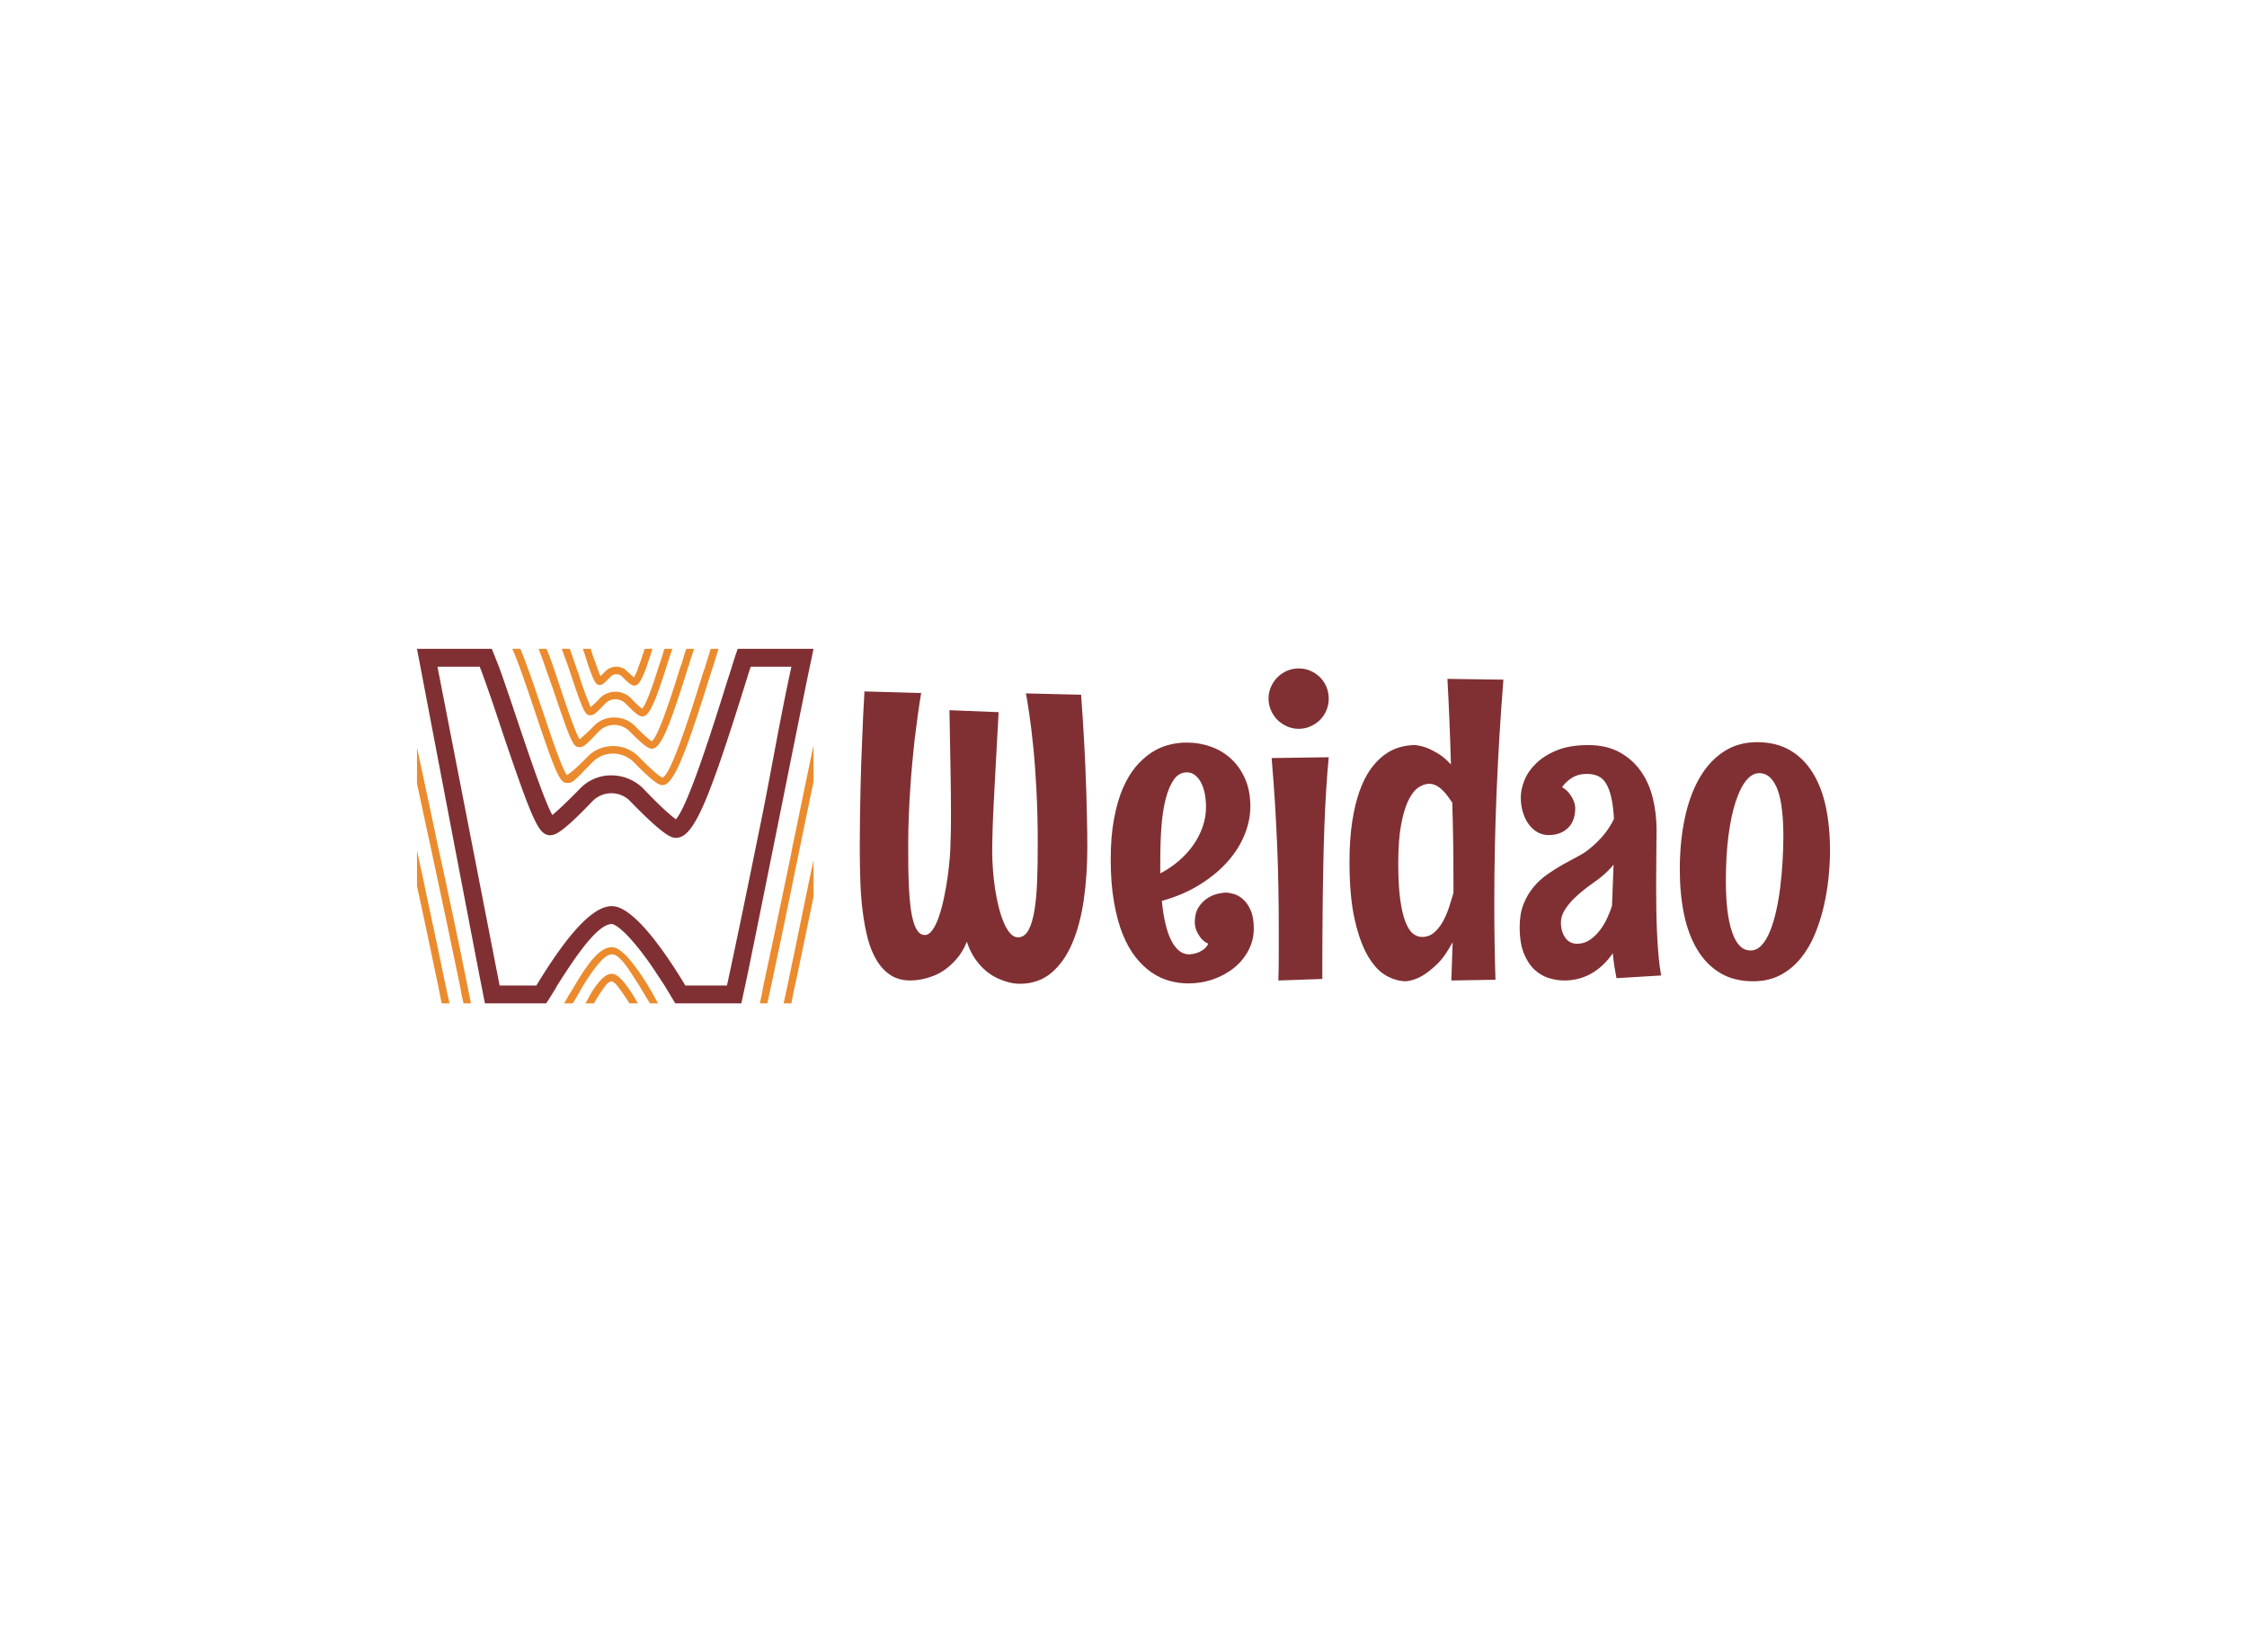 <svg data-v-0dd9719b="" version="1.0" xmlns="http://www.w3.org/2000/svg" xmlns:xlink="http://www.w3.org/1999/xlink" width="100%" height="100%" viewBox="0 0 340 250" preserveAspectRatio="xMidYMid meet" color-interpolation-filters="sRGB" style="margin: auto;"> <rect data-v-0dd9719b="" x="0" y="0" width="100%" height="100%" fill="#fff" fill-opacity="1" class="background"></rect> <rect data-v-0dd9719b="" x="0" y="0" width="100%" height="100%" fill="url(#watermark)" fill-opacity="1" class="watermarklayer"></rect> <g data-v-0dd9719b="" fill="#803033" class="icon-text-wrapper icon-svg-group iconsvg" transform="translate(63.095,98.175)"><g class="iconsvg-imagesvg" transform="translate(0,0)"><g><rect fill="#803033" fill-opacity="0" stroke-width="2" x="0" y="0" width="60" height="53.65" class="image-rect"></rect> <svg x="0" y="0" width="60" height="53.65" filtersec="colorsb5865604829" class="image-svg-svg primary" style="overflow: visible;"><svg xmlns="http://www.w3.org/2000/svg" viewBox="0 -9.5367431640625e-7 121.9 109"><g><g><g><path d="M6.2 59.5c-.2-1.1-.5-2.2-.7-3.4L0 30.3v11.1C1.3 47.7 2.7 53.9 4 60l1.5 7c2.6 12.1 5.1 24 7.7 36.5.3 1.9.7 3.7 1.1 5.5h2.3c-.4-1.8-.7-3.6-1.1-5.5-3.1-15.4-6.2-29.9-9.3-44zM5.5 87.7c-1.4-6.5-2.8-13-4.1-19.3C.9 66.3.5 64.2 0 62v10.9c1.9 8.7 3.7 17.2 5.5 25.9.3 1.6.7 3.2 1 4.7s.7 3.7 1.1 5.5H10l-1.2-5.5z" fill="#eb8b2e"></path><path d="M117 0H98.6c-.6 1.7-1.2 3.5-1.8 5.5s-1 3-1.5 4.7c-4.2 13.4-11.9 38-15.7 42.2-1.1-.8-3.8-2.9-10-9.4a13.9 13.9 0 0 0-9.8-4.1h-.1a13.2 13.2 0 0 0-9.7 4.2c-4.7 4.8-7.2 7-8.4 8-2.3-4.2-6.7-17.1-10-26.9-2.2-6.5-4.4-13.2-6.4-18.7L23 0H0s15.9 83.5 19.8 103.5c.4 1.9.7 3.7 1.1 5.5h18.8c.9-1.3 1.8-2.8 2.8-4.4l.6-1.1c4.8-7.5 12.1-18.9 16.8-18.9.1 0 3 .1 11.1 11.3 1.8 2.5 3.5 5.2 5.1 7.6l3.3 5.5h20.3l1.2-5.5c3.3-15.4 18.4-91.5 20.3-100.1l.7-3.4zm-12 56.8c-3.1 15.3-6.3 30.9-9.7 46.7H82.5c-5.6-9.3-15.7-24.4-22.6-24.4s-15.5 12-22.1 22.6l-1.1 1.8H25.4L6.3 5.5h13c2.2 5.8 4.7 13.2 7.1 20.5 9.2 27.2 11 31 14.3 31.3 1.7.1 3.8-.6 13.2-10.4a8.1 8.1 0 0 1 5.8-2.5h.1a7.9 7.9 0 0 1 5.8 2.5c10.9 11.2 12.8 11.2 14.1 11.2 5.4 0 10-11.5 20.9-46.3.7-2.2 1.3-4.3 2-6.3h12.5c-3.8 17.4-6.6 34.6-10.1 51.3z" fill="#803033"></path><path d="M114.8 64.1c-2.7 12.9-5.4 26.1-8.3 39.4-.3 1.9-.7 3.7-1.1 5.5h2.3l1.2-5.5c2.6-12.1 5.1-24.2 7.5-36l.6-2.9c1.6-7.8 3.2-15.7 4.9-23.7V29.7c-1.9 8.9-3.7 17.8-5.5 26.5-.6 2.6-1.1 5.3-1.6 7.9zM116.4 91.5c-.8 4-1.7 8-2.5 12l-1.2 5.5h2.4c.3-1.8.7-3.6 1.1-5.5.1-.2.1-.5.2-.8 1.9-8.9 3.7-17.8 5.5-26.5V64.9c-.4 2.1-.9 4.2-1.3 6.2zM59.9 91.7c-4 0-7.9 5.9-11.4 11.8-.5.8-.9 1.6-1.4 2.3s-1.3 2.3-1.9 3.2h2.7l1.2-2 2-3.5c2.9-4.6 6.3-9.6 8.8-9.6s5.2 4.6 8.4 9.6l3.3 5.5h2.5c-.8-1.4-1.8-3.4-3.1-5.5-3.4-5.5-7.9-11.8-11.1-11.8z" fill="#eb8b2e"></path><path d="M59.9 99.9c-1.7 0-3.3 1.6-4.8 3.6s-2 3.2-2.9 4.8l-.5.7h2.7a47.2 47.2 0 0 1 3.6-5.5 3.2 3.2 0 0 1 1.9-1.3 4.9 4.9 0 0 1 1.6 1.3 57.4 57.4 0 0 1 3.8 5.5h2.6a45 45 0 0 0-3.5-5.5c-1.5-2-3.1-3.6-4.5-3.6zM36.3 19.4c5.8 17.3 7.5 21.7 9.5 21.8s1.8.2 8.1-6.3a8.9 8.9 0 0 1 6.3-2.7h.1a9.1 9.1 0 0 1 6.4 2.7c6.8 7 8.1 7 8.8 7 3.5 0 7.3-10.2 14.9-34.6l.6-1.8L92.7 0h-2.4l-1.7 5.5a4.9 4.9 0 0 1-.4 1.1c-3.5 11.2-9.9 31.9-12.7 33-.4-.1-2-1-7.2-6.3a11 11 0 0 0-8-3.4h-.1a10.8 10.8 0 0 0-7.9 3.4c-4 4.1-5.6 5.2-6.2 5.5-1.5-1.8-5-12.3-7.6-20.1-1.6-4.6-3.1-9.2-4.6-13.2-.7-2.1-1.5-3.9-2.1-5.5h-2.5c.7 1.5 1.4 3.4 2.2 5.5 1.5 4.1 3.2 9.1 4.8 13.9z" fill="#eb8b2e"></path><path d="M42.2 13.5C47 27.7 48 30.1 49.6 30.2s1.9-.2 6.4-4.9a6.6 6.6 0 0 1 4.6-1.9 6.7 6.7 0 0 1 4.7 1.9c5.3 5.4 6.3 5.4 6.9 5.4 2.8 0 5.4-6.6 11.2-25.2a5 5 0 0 0 .4-1.3L85.2 0h-2.4a35.8 35.8 0 0 0-1.1 3.5 15.9 15.9 0 0 1-.7 2c-2.6 8.4-6.8 21.5-8.8 22.9-.4-.2-1.7-1.1-5.2-4.7a9 9 0 0 0-6.4-2.6 8.5 8.5 0 0 0-6.2 2.6 55.6 55.6 0 0 1-4.4 4.1c-1.2-1.8-3.8-9.4-5.7-15.1-.8-2.4-1.6-4.9-2.4-7.2S40.5 1.6 39.8 0h-2.4c.6 1.6 1.3 3.4 2 5.5s1.9 5.3 2.8 8z" fill="#eb8b2e"></path><path d="M47.4 8.2c3.5 10.5 4.3 12.1 5.6 12.2s1.5-.1 4.9-3.6a4.4 4.4 0 0 1 3.1-1.3 4.4 4.4 0 0 1 3.1 1.3c3.6 3.7 4.5 4 5.2 4 2 0 3.8-3.9 7.4-15.3.4-1.2.8-2.6 1.3-4s.3-1 .5-1.5h-2.4l-.3.8c-.4 1.4-.9 3-1.5 4.7-1.7 5.4-3.8 11.6-5.1 12.9a27.8 27.8 0 0 1-3.4-3.2 6.7 6.7 0 0 0-4.8-2 6.7 6.7 0 0 0-4.8 2 27.1 27.1 0 0 1-2.8 2.7 94.3 94.3 0 0 1-3.8-10.5 14.6 14.6 0 0 1-.7-1.9C48.2 3.6 47.6 1.7 47 0h-2.5l2 5.5z" fill="#eb8b2e"></path><path d="M52.8 5.5c1.7 4.8 2.2 5.5 3.2 5.6s1.3-.3 3.5-2.5a2.5 2.5 0 0 1 1.8-.8 2.5 2.5 0 0 1 1.8.8c2.5 2.5 3.1 2.7 3.7 2.7 1.2 0 2.1-1.2 3.8-5.8L72.4 0H70c-.6 1.8-1.2 3.8-1.9 5.5a16 16 0 0 1-1.4 3.3l-2-1.8a4.6 4.6 0 0 0-3.4-1.5A4.9 4.9 0 0 0 57.8 7a17.8 17.8 0 0 1-1.4 1.4c-.3-.7-.7-1.7-1.1-2.9s-.9-2.4-1.3-3.6L53.4 0H51l.9 2.7c.3 1 .6 2 .9 2.8z" fill="#eb8b2e"></path></g></g></g></svg></svg> <!----></g></g> <g transform="translate(67,2.965)"><g data-gra="path-name" fill-rule="" class="tp-name iconsvg-namesvg"><g transform="scale(1)"><g><path d="M27.48-41.89L35.83-41.69Q36.09-38.2 36.3-34.37L36.3-34.37Q36.39-32.72 36.47-30.85 36.56-28.97 36.62-26.94 36.68-24.9 36.72-22.78 36.77-20.65 36.77-18.54L36.77-18.54Q36.77-14.41 36.24-10.69 35.71-6.97 34.51-4.13 33.31-1.29 31.35 0.38 29.38 2.05 26.51 2.05L26.51 2.05Q26.46 2.05 26 2.02 25.55 1.99 24.84 1.82 24.14 1.64 23.28 1.26 22.41 0.88 21.53 0.18 20.65-0.53 19.86-1.63 19.07-2.72 18.54-4.31L18.54-4.31Q17.93-2.81 17.08-1.82 16.23-0.82 15.32-0.16 14.41 0.5 13.49 0.85 12.57 1.2 11.84 1.35 11.1 1.49 10.61 1.52 10.11 1.55 10.02 1.55L10.02 1.55Q8.26 1.55 7.02 0.75 5.77-0.06 4.91-1.48 4.04-2.9 3.54-4.82 3.05-6.74 2.77-8.98 2.49-11.22 2.42-13.68 2.34-16.14 2.34-18.6L2.34-18.6Q2.34-20.83 2.37-23.04 2.4-25.25 2.45-27.33 2.49-29.41 2.56-31.33 2.64-33.25 2.7-34.89L2.7-34.89Q2.84-38.76 3.05-42.19L3.05-42.19 11.63-41.95Q11.07-38.55 10.63-34.8L10.63-34.8Q10.46-33.19 10.28-31.35 10.11-29.5 9.98-27.5 9.84-25.49 9.76-23.36 9.67-21.24 9.67-19.13L9.67-19.13Q9.67-17.52 9.68-15.88 9.7-14.24 9.77-12.7 9.84-11.16 9.99-9.83 10.14-8.5 10.42-7.49 10.69-6.47 11.12-5.9 11.54-5.33 12.19-5.33L12.19-5.33Q12.8-5.33 13.34-6.09 13.89-6.86 14.31-8.1 14.74-9.35 15.07-10.91 15.41-12.48 15.63-14.08 15.85-15.67 15.97-17.17 16.08-18.66 16.08-19.75L16.08-19.75Q16.08-20.1 16.11-20.65L16.11-20.65Q16.11-21.15 16.13-21.93 16.14-22.71 16.14-23.82L16.14-23.82Q16.14-26.04 16.08-29.84 16.03-33.63 15.91-39.35L15.91-39.35 23.35-39.05Q23.09-34.34 22.91-31.03 22.73-27.71 22.62-25.5 22.5-23.29 22.46-21.96 22.41-20.63 22.4-19.85 22.38-19.07 22.38-18.68 22.38-18.28 22.38-17.93L22.38-17.93Q22.38-16.67 22.49-15.22 22.59-13.77 22.81-12.33 23.03-10.9 23.36-9.57 23.7-8.23 24.13-7.22 24.55-6.21 25.09-5.6 25.63-4.98 26.28-4.98L26.28-4.98Q27.28-4.98 27.88-6.09 28.48-7.21 28.78-9.13 29.09-11.04 29.18-13.58 29.27-16.11 29.27-18.96L29.27-18.96Q29.27-23.38 29.08-27.13 28.89-30.88 28.59-33.79 28.3-36.71 27.99-38.77 27.69-40.84 27.48-41.89L27.48-41.89ZM61.96-6.3L61.96-6.3Q61.96-4.57 61.17-3.05 60.38-1.52 59.03-0.41 57.69 0.7 55.87 1.35 54.05 1.99 52 1.99L52 1.99Q50.63 1.99 49.22 1.61 47.81 1.23 46.52 0.35 45.23-0.53 44.09-1.96 42.95-3.4 42.11-5.48 41.28-7.56 40.8-10.36 40.31-13.15 40.31-16.79L40.31-16.79Q40.31-20.21 40.8-22.85 41.28-25.49 42.11-27.45 42.95-29.41 44.06-30.75 45.18-32.08 46.45-32.92 47.72-33.75 49.09-34.1 50.45-34.45 51.77-34.45L51.77-34.45Q53.73-34.45 55.49-33.82 57.25-33.19 58.56-31.96 59.88-30.73 60.66-28.93 61.44-27.13 61.44-24.79L61.44-24.79Q61.44-22.68 60.57-20.52 59.71-18.37 58.01-16.45 56.31-14.53 53.8-12.96 51.3-11.4 48.05-10.49L48.05-10.49Q48.22-8.67 48.56-7.18 48.9-5.68 49.41-4.63 49.92-3.57 50.61-2.99 51.3-2.4 52.21-2.4L52.21-2.4Q52.79-2.43 53.32-2.61L53.32-2.61Q53.79-2.75 54.27-3.08 54.76-3.4 55.08-4.01L55.08-4.01Q54.32-4.37 53.91-4.92 53.5-5.48 53.29-5.98L53.29-5.98Q53.06-6.56 53.03-7.21L53.03-7.21Q53.03-8.61 53.58-9.49 54.14-10.37 54.9-10.87 55.66-11.37 56.46-11.56 57.25-11.75 57.71-11.75L57.71-11.75Q58.21-11.75 58.93-11.54 59.65-11.34 60.32-10.75 61-10.17 61.48-9.1 61.96-8.03 61.96-6.3ZM54.73-24.73L54.73-24.73Q54.73-25.78 54.54-26.73 54.35-27.69 53.98-28.39 53.61-29.09 53.07-29.52 52.53-29.94 51.83-29.94L51.83-29.94Q50.63-29.94 49.86-28.84 49.1-27.74 48.63-25.93 48.16-24.11 47.99-21.74 47.81-19.37 47.81-16.79L47.81-16.79 47.81-14.65Q49.31-15.44 50.58-16.52 51.86-17.61 52.78-18.91 53.7-20.21 54.21-21.68 54.73-23.14 54.73-24.73ZM73.3-41.1L73.3-41.1Q73.3-40.17 72.95-39.33 72.6-38.5 71.98-37.88 71.37-37.27 70.53-36.9 69.7-36.53 68.76-36.53L68.76-36.53Q67.82-36.53 66.99-36.9 66.15-37.27 65.54-37.88 64.92-38.5 64.56-39.33 64.19-40.17 64.19-41.1L64.19-41.1Q64.19-42.04 64.56-42.88 64.92-43.71 65.54-44.33 66.15-44.94 66.99-45.31 67.82-45.67 68.76-45.67L68.76-45.67Q69.7-45.67 70.53-45.31 71.37-44.94 71.98-44.33 72.6-43.71 72.95-42.88 73.3-42.04 73.3-41.1ZM64.66-32.11L73.3-32.23Q73.07-29.91 72.91-27.23 72.74-24.55 72.64-21.74 72.54-18.93 72.48-16.08 72.42-13.24 72.39-10.66 72.36-8.09 72.35-5.84 72.33-3.6 72.33-1.99L72.33-1.99 72.33 1.32 65.68 1.55Q65.74-0.47 65.74-2.37 65.74-4.28 65.74-6.18L65.74-6.18Q65.74-9.49 65.68-12.64 65.63-15.79 65.49-18.96 65.36-22.12 65.16-25.37 64.95-28.62 64.66-32.11L64.66-32.11ZM91.26-44.09L99.73-43.97Q99.05-35.42 98.7-27 98.35-18.57 98.35-10.02L98.35-10.02Q98.35-4.31 98.53 1.44L98.53 1.44 91.85 1.55 92.05-4.25Q90.88-2.05 89.65-0.88 88.42 0.29 87.39 0.88L87.39 0.88Q86.19 1.55 85.02 1.67L85.02 1.67Q83.53 1.67 82 0.82 80.48-0.03 79.25-2.11 78.02-4.19 77.23-7.66 76.44-11.13 76.44-16.38L76.44-16.38Q76.44-19.83 76.85-22.49 77.26-25.14 77.96-27.1 78.66-29.06 79.61-30.4 80.57-31.73 81.67-32.55 82.76-33.37 83.96-33.72 85.17-34.07 86.34-34.07L86.34-34.07Q87.13-34.01 88.04-33.69L88.04-33.69Q88.8-33.4 89.78-32.83 90.76-32.26 91.79-31.14L91.79-31.14Q91.61-37.65 91.26-44.09L91.26-44.09ZM92.17-11.69L92.17-14.03Q92.17-19.69 91.99-25.37L91.99-25.37Q91.67-25.84 91.3-26.34 90.94-26.84 90.5-27.26 90.06-27.69 89.56-27.95 89.06-28.21 88.51-28.21L88.51-28.21Q87.69-28.21 86.85-27.64 86.02-27.07 85.34-25.68 84.67-24.29 84.24-21.97 83.82-19.66 83.82-16.14L83.82-16.14Q83.82-12.89 84.11-10.75 84.4-8.61 84.9-7.34 85.4-6.06 86.04-5.55 86.69-5.04 87.42-5.04L87.42-5.04Q88.54-5.04 89.34-5.79 90.15-6.53 90.69-7.59 91.23-8.64 91.58-9.77 91.93-10.9 92.17-11.69L92.17-11.69ZM123.6 0.79L116.84 1.2Q116.66 0.29 116.51-0.64 116.37-1.58 116.28-2.58L116.28-2.58Q114.93-0.59 113.06 0.48 111.18 1.55 108.96 1.55L108.96 1.55Q107.81 1.55 106.61 1.19 105.41 0.82 104.43-0.09 103.45-1 102.82-2.56 102.19-4.13 102.19-6.53L102.19-6.53Q102.19-8.53 102.77-10 103.36-11.48 104.3-12.6 105.23-13.71 106.41-14.53 107.58-15.35 108.74-16 109.89-16.64 110.95-17.2 112-17.75 112.68-18.31L112.68-18.31Q113.96-19.34 114.92-20.49 115.87-21.65 116.46-22.91L116.46-22.91Q116.34-24.93 116.03-26.24 115.72-27.54 115.22-28.32 114.73-29.09 114.01-29.4 113.29-29.71 112.38-29.71L112.38-29.71Q111.04-29.71 110.11-29.12 109.19-28.54 108.6-27.71L108.6-27.71Q109.34-27.25 109.73-26.72 110.13-26.19 110.33-25.69L110.33-25.69Q110.57-25.14 110.6-24.55L110.6-24.55Q110.6-22.56 109.47-21.5 108.34-20.45 106.58-20.45L106.58-20.45Q105.67-20.45 104.91-20.87 104.15-21.3 103.58-22.06 103.01-22.82 102.69-23.88 102.36-24.93 102.36-26.16L102.36-26.16Q102.36-27.39 102.92-28.77 103.48-30.15 104.71-31.33 105.94-32.52 107.87-33.3 109.8-34.07 112.56-34.07L112.56-34.07Q115.31-34.07 117.28-33 119.24-31.93 120.5-30.16 121.76-28.39 122.33-26.07 122.9-23.76 122.9-21.3L122.9-21.3Q122.9-19.45 122.87-17.29 122.84-15.12 122.84-12.83L122.84-12.83Q122.84-10.93 122.87-9.02 122.9-7.12 122.99-5.35 123.08-3.57 123.22-2.01 123.37-0.44 123.6 0.79L123.6 0.79ZM116.16-9.73L116.4-15.97Q115.37-14.74 114.2-13.86L114.2-13.86Q113.32-13.24 112.31-12.48 111.3-11.72 110.43-10.87 109.57-10.02 109-9.1 108.43-8.17 108.43-7.21L108.43-7.21Q108.43-5.89 109.07-4.95 109.72-4.01 110.89-4.01L110.89-4.01Q111.97-4.01 112.82-4.6 113.67-5.19 114.33-6.05 114.99-6.91 115.44-7.91 115.9-8.91 116.16-9.73L116.16-9.73ZM137.52 1.67L137.52 1.67Q134.62 1.67 132.52 0.41 130.43-0.85 129.07-3.11 127.71-5.36 127.06-8.47 126.42-11.57 126.42-15.23L126.42-15.23Q126.42-19.48 127.18-23.03 127.94-26.57 129.42-29.12 130.9-31.67 133.08-33.09 135.26-34.51 138.11-34.51L138.11-34.51Q140.98-34.51 143.06-33.31 145.14-32.11 146.5-29.94 147.86-27.77 148.51-24.76 149.15-21.74 149.15-18.11L149.15-18.11Q149.15-16.23 148.93-14.03 148.71-11.84 148.2-9.64 147.69-7.44 146.84-5.41 145.99-3.37 144.7-1.79 143.41-0.21 141.64 0.73 139.86 1.67 137.52 1.67ZM142.09-20.27L142.09-20.27Q142.09-22.5 141.88-24.27 141.68-26.04 141.23-27.28 140.77-28.51 140.08-29.17 139.39-29.82 138.43-29.82L138.43-29.82Q137.37-29.82 136.46-28.71 135.56-27.6 134.87-25.49 134.18-23.38 133.78-20.35 133.39-17.31 133.39-13.51L133.39-13.51Q133.39-11.04 133.62-9.1 133.86-7.15 134.33-5.79 134.79-4.42 135.48-3.71 136.17-2.99 137.11-2.99L137.11-2.99Q138.05-2.99 138.78-3.76 139.51-4.54 140.05-5.86 140.6-7.18 140.99-8.92 141.39-10.66 141.62-12.58 141.86-14.5 141.97-16.49 142.09-18.49 142.09-20.27Z" transform="translate(-2.34, 45.67)"></path></g> <!----> <!----> <!----> <!----> <!----> <!----> <!----></g></g> <!----></g></g><defs v-gra="od"></defs></svg>